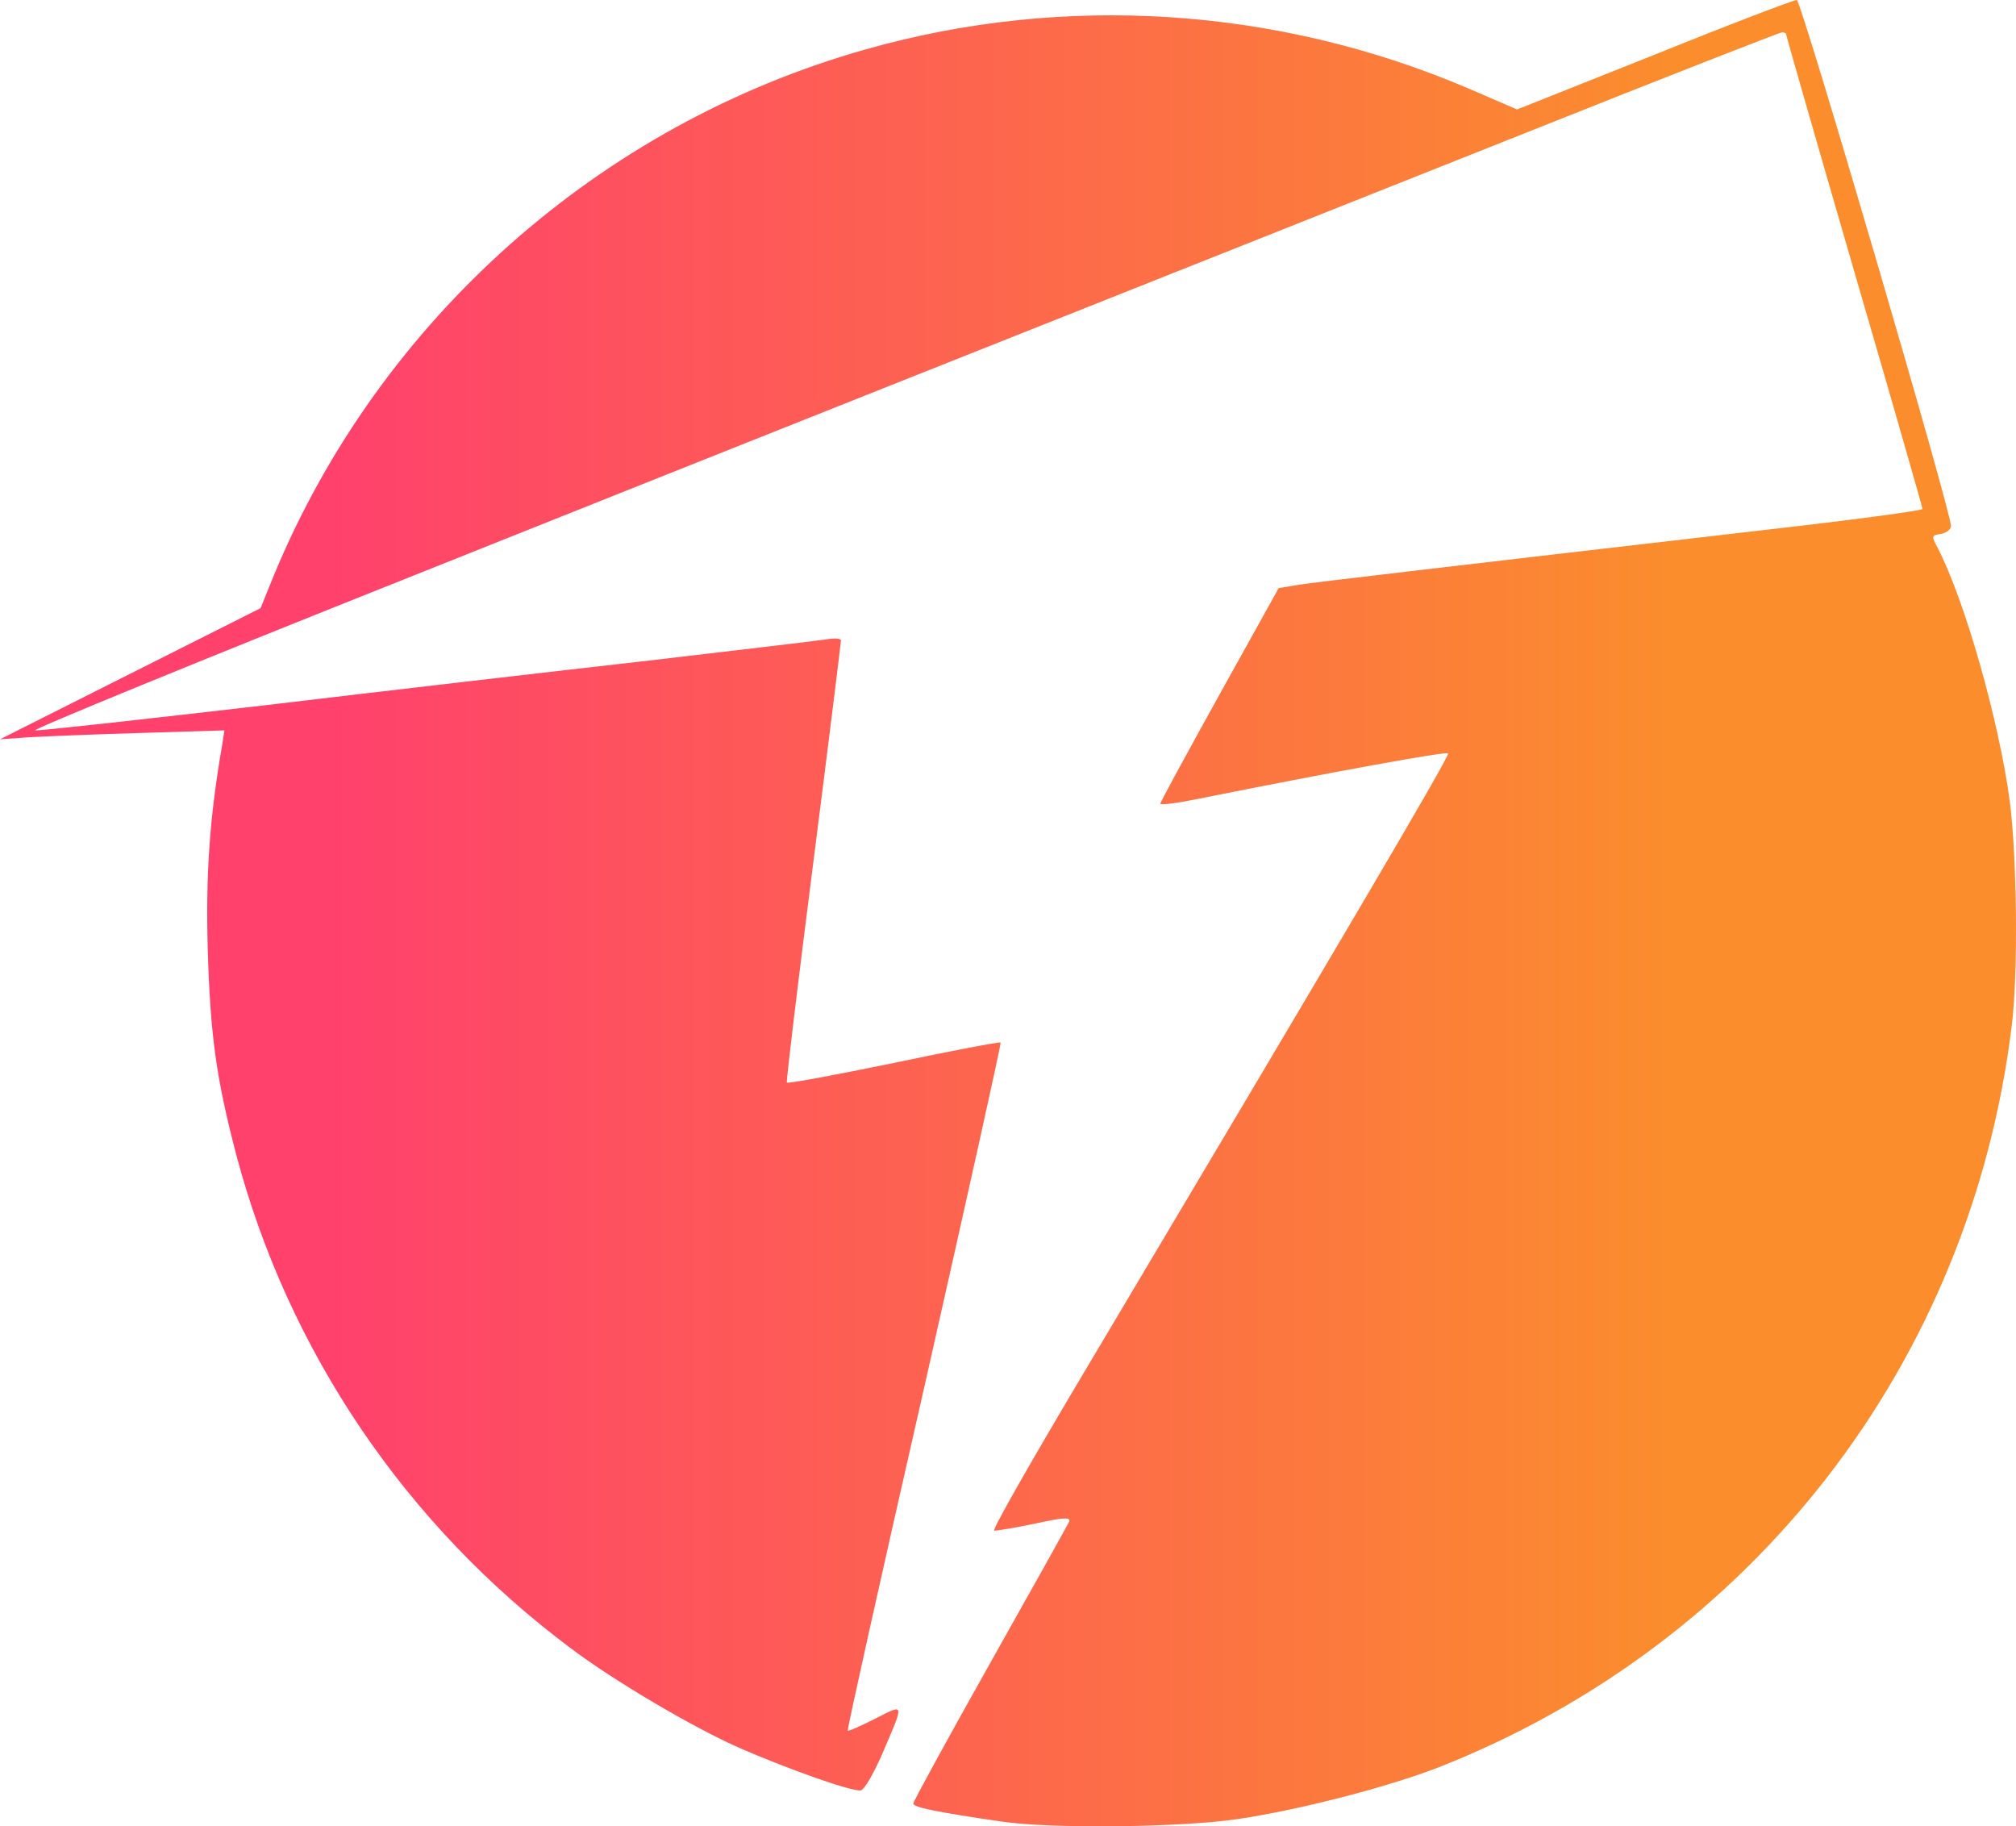 <?xml version="1.0" encoding="utf-8"?>
<svg xmlns="http://www.w3.org/2000/svg" viewBox="279.884 296.502 473.469 428.851" width="473.469pt" height="428.851pt" xmlns:bx="https://boxy-svg.com">
  <defs>
    <linearGradient bx:pinned="true" id="color-1">
      <stop style="stop-color: #ff416c;" offset="0.168"/>
      <stop style="stop-color: rgb(251, 141, 45);" offset="0.826"/>
    </linearGradient>
  </defs>
  <g transform="matrix(0.1, 0, 0, -0.1, 216.384, 759.104)" fill="#000000" stroke="none">
    <path d="M4522 4498 l-324 -129 -116 50 c-448 191 -949 223 -1414 91 -624 -176 -1140 -634 -1389 -1233 l-32 -79 -306 -154 -306 -154 70 5 c39 2 157 7 264 10 l193 6 -5 -33 c-30 -173 -39 -305 -34 -483 6 -202 20 -301 67 -481 122 -460 397 -868 785 -1158 102 -77 287 -186 398 -235 120 -52 265 -103 284 -99 8 2 29 38 48 81 55 128 56 123 -15 87 -34 -17 -63 -30 -64 -28 -2 2 79 365 180 808 100 443 181 806 179 808 -2 2 -114 -19 -251 -48 -136 -28 -249 -49 -251 -46 -2 2 26 234 62 516 36 282 65 517 65 522 0 5 -15 6 -32 3 -18 -3 -206 -25 -418 -50 -212 -24 -618 -71 -902 -105 -285 -33 -528 -60 -540 -59 -13 0 387 164 887 363 856 342 1142 455 2613 1040 326 130 597 236 602 236 6 0 10 -2 10 -5 0 -3 72 -254 160 -557 88 -302 160 -553 160 -557 0 -4 -165 -26 -367 -49 -811 -94 -1050 -122 -1097 -129 l-48 -8 -139 -250 c-76 -137 -139 -253 -139 -256 0 -4 39 1 88 11 314 63 583 112 588 107 5 -5 -260 -454 -872 -1482 -111 -187 -199 -341 -194 -343 4 -1 46 6 94 16 69 15 86 16 82 5 -3 -7 -87 -157 -186 -333 -99 -176 -180 -324 -180 -329 0 -9 55 -20 205 -42 119 -18 429 -14 560 6 146 22 349 75 466 120 742 291 1253 952 1349 1745 15 124 12 392 -5 525 -25 187 -105 470 -169 594 -15 28 -15 30 6 33 13 2 24 10 25 18 4 23 -351 1233 -362 1236 -5 1 -155 -56 -333 -128z" style="fill: url(&quot;#color-1&quot;);"/>
  </g>
</svg>